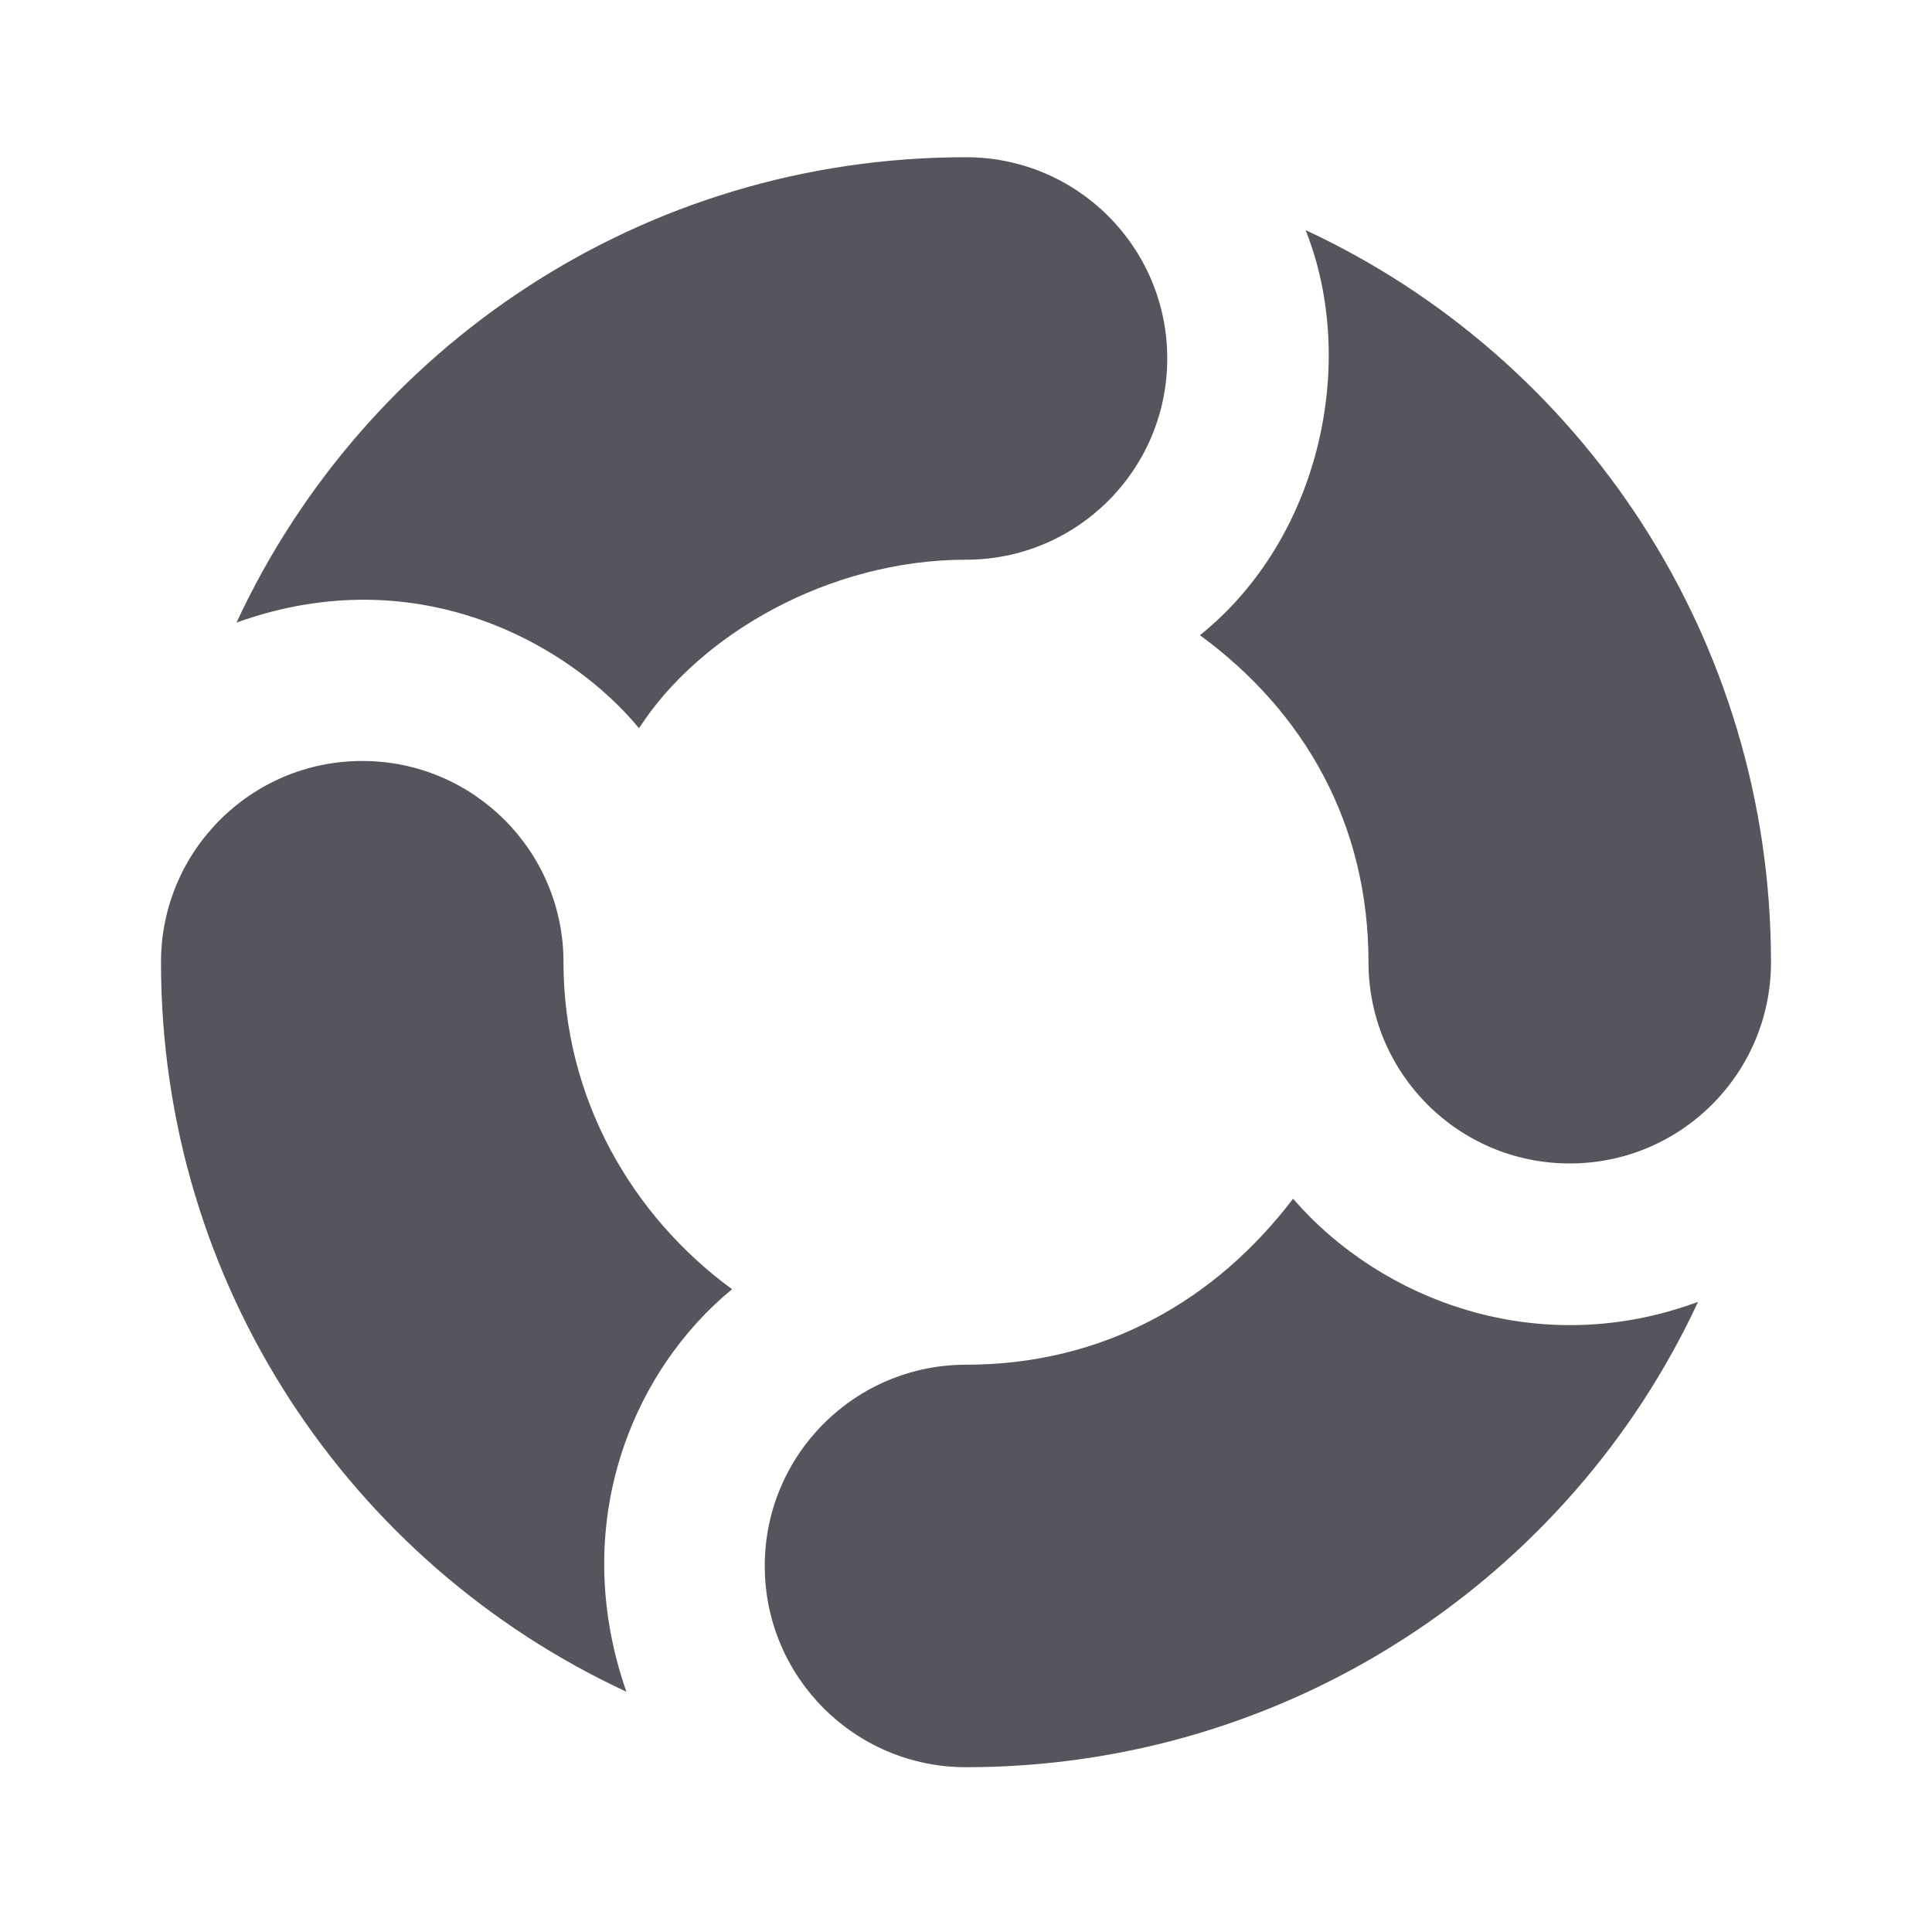 <svg width="24" height="24" viewBox="0 0 24 24" fill="none" xmlns="http://www.w3.org/2000/svg">
<g id="life-preserver-2-fill">
<path id="Vector" d="M12 1.953C13.381 1.953 14.5 3.072 14.5 4.453C14.5 5.834 13.381 6.953 12 6.953C10.294 6.953 8.683 7.887 7.938 9.047C7.124 8.054 5.238 6.907 2.938 7.734C4.526 4.313 7.98 1.953 12 1.953ZM16.219 2.859C19.64 4.448 22 7.933 22 11.953C22 13.334 20.881 14.453 19.5 14.453C18.119 14.453 17 13.334 17 11.953C17 10.247 16.213 8.847 14.906 7.891C16.401 6.69 16.872 4.502 16.219 2.859ZM4.5 9.453C5.881 9.453 7 10.572 7 11.953C7 13.659 7.863 15.115 9.094 16.015C7.868 17.021 7.052 18.919 7.781 21.015C4.36 19.427 2 15.973 2 11.953C2 10.572 3.119 9.453 4.5 9.453ZM16.063 14.891C17.156 16.154 19.11 16.907 21.094 16.172C19.505 19.593 16.02 21.953 12 21.953C10.619 21.953 9.5 20.834 9.5 19.453C9.5 18.072 10.619 16.953 12 16.953C13.706 16.953 15.097 16.16 16.063 14.891Z" fill="#57545E"/>
</g>
</svg>
